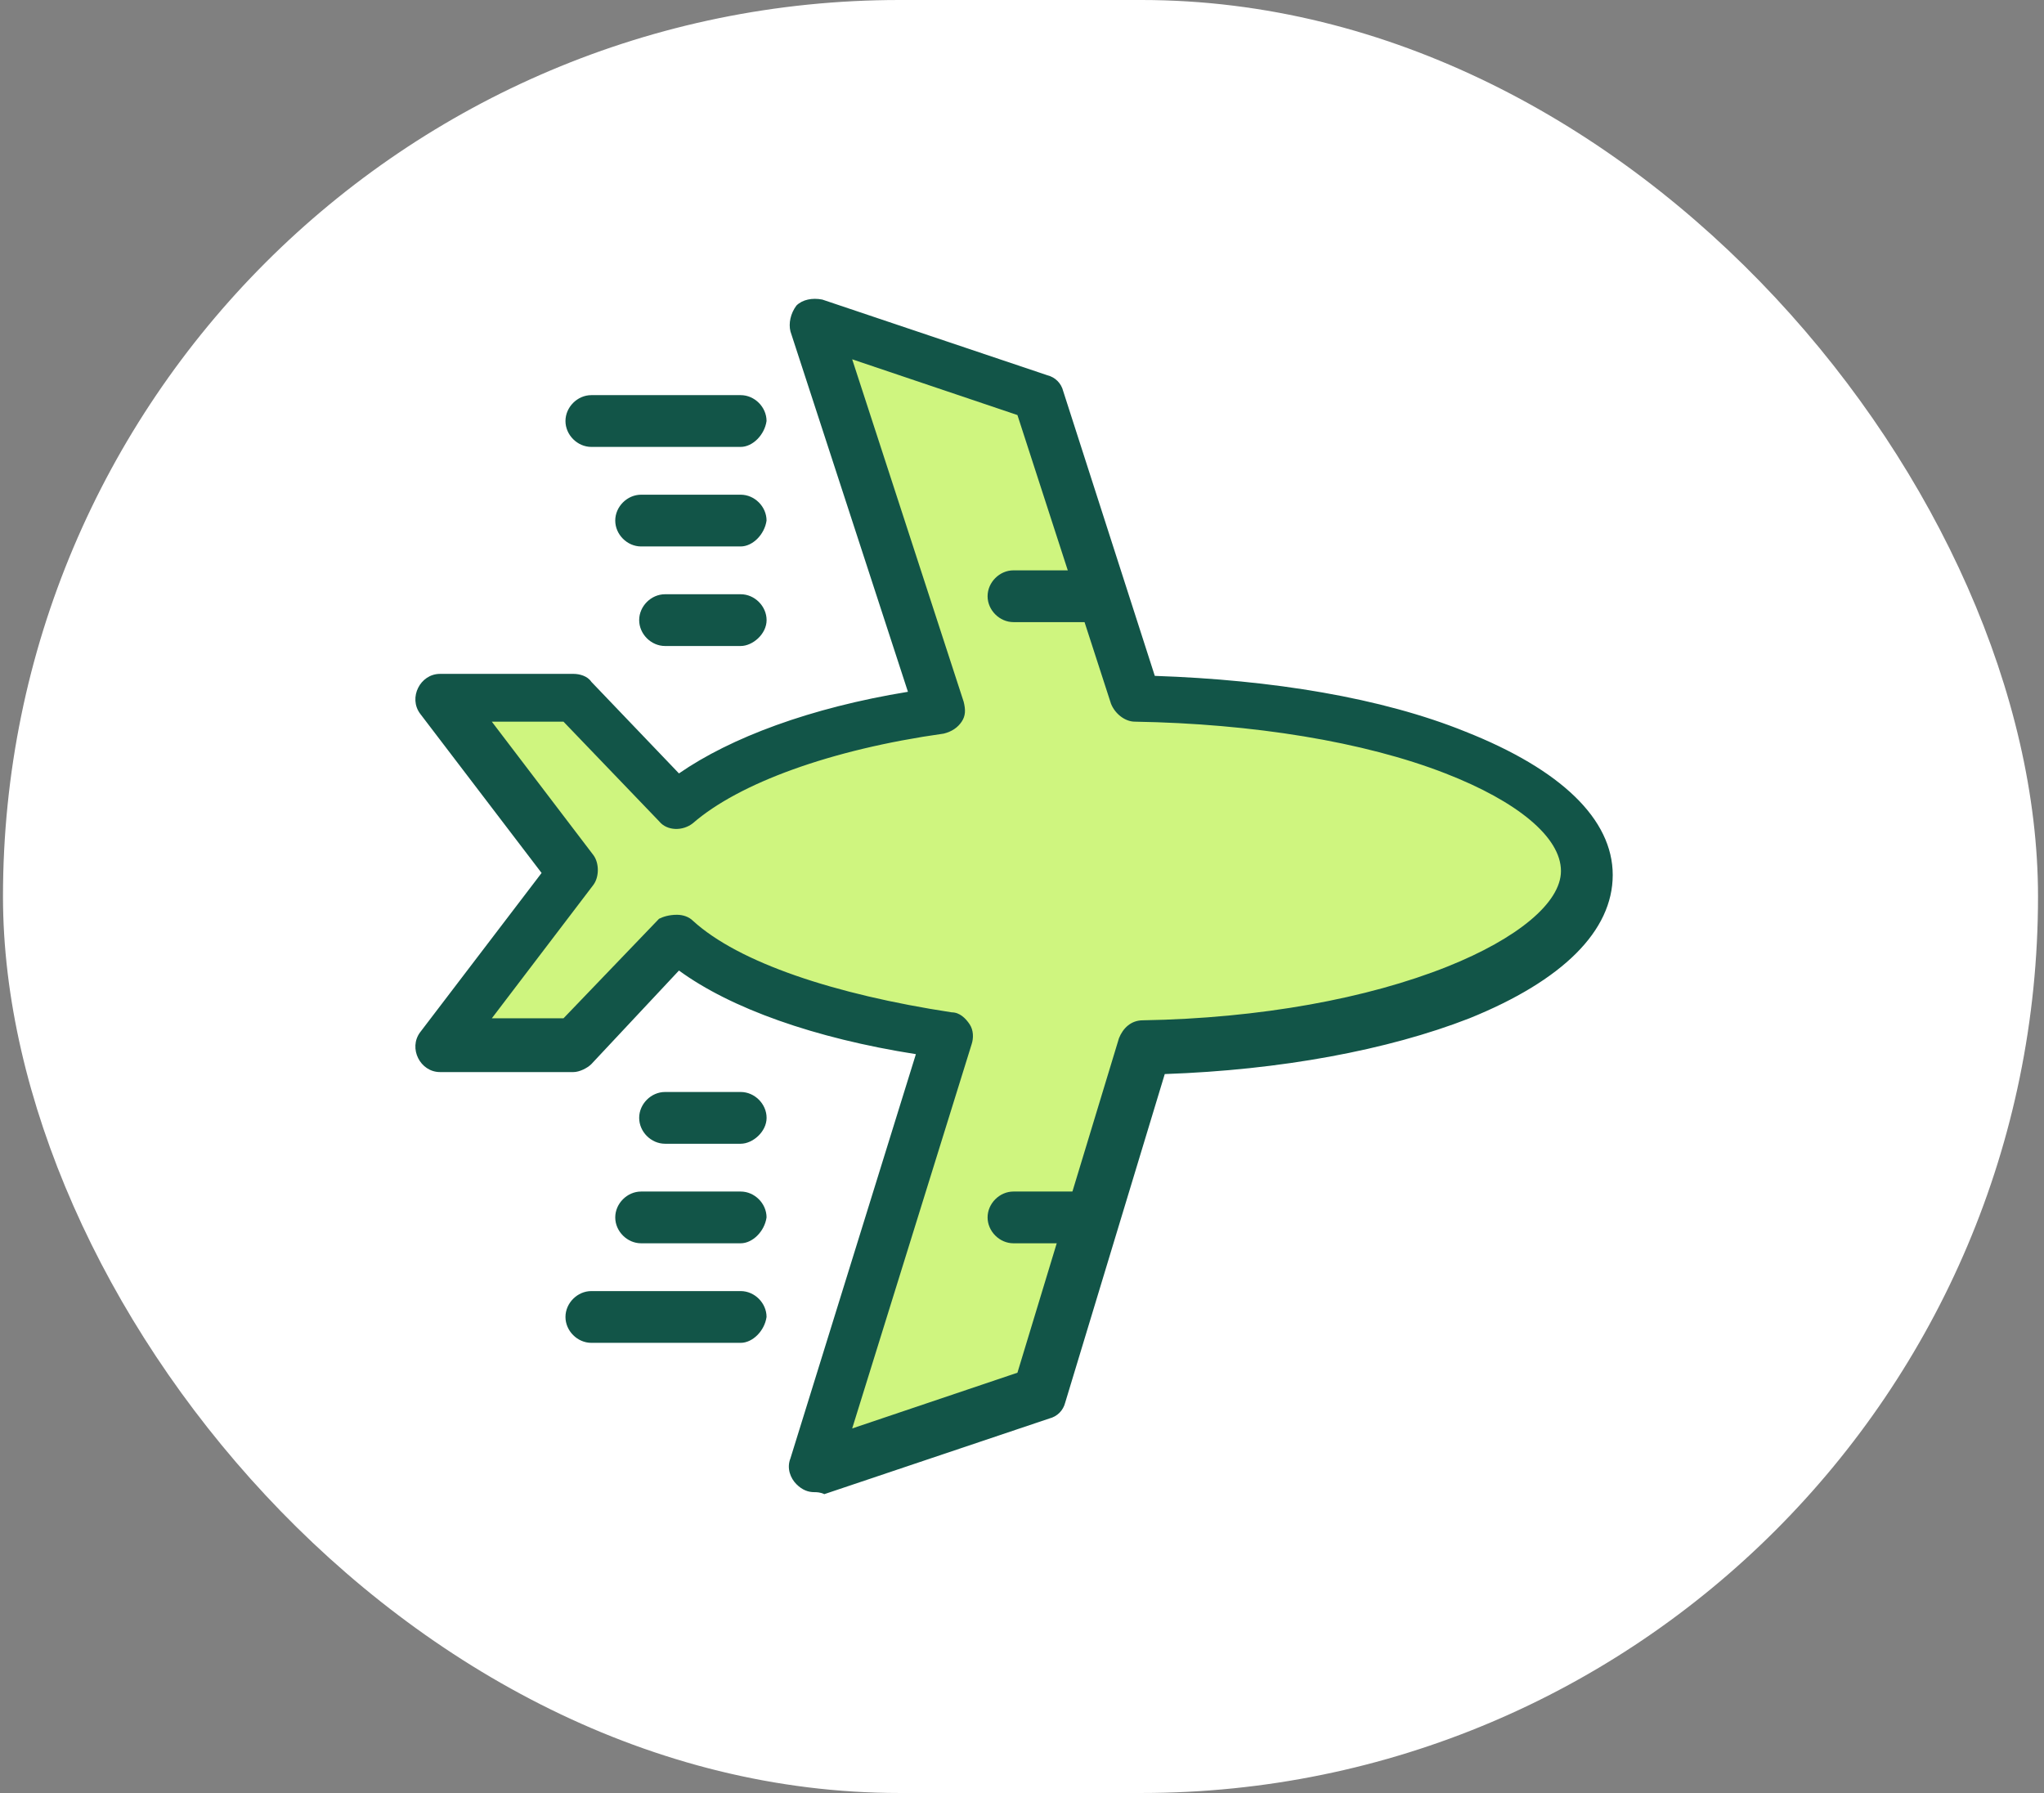 <svg width="171" height="150" viewBox="0 0 171 150" fill="none" xmlns="http://www.w3.org/2000/svg">
<rect x="0" y="0" width="171" height="150" fill="#808080" stroke="none"/>
<rect x="0.25" width="170.25" height="150" rx="75" fill="white"/>
<g clip-path="url(#clip0_68_3871)">
<path d="M86.951 33.224L95.113 58.375C116.1 58.708 132.756 65.038 132.756 72.866C132.756 80.695 116.433 86.857 95.779 87.357L86.951 116.339L68.13 122.668L79.456 86.524C69.129 85.192 60.801 82.194 56.637 78.363L48.142 87.357H36.982L48.142 72.699L36.982 58.042H48.142L56.637 67.036C60.801 63.372 68.796 60.54 78.79 59.041L68.296 26.562L86.951 33.224Z" fill="#CFF57F"/>
<path d="M68.128 124.833C67.628 124.833 67.129 124.667 66.629 124.167C66.129 123.667 65.796 122.835 66.129 122.002L76.623 88.19C68.128 86.857 61.133 84.359 56.802 81.194L49.473 89.022C49.14 89.356 48.474 89.689 47.974 89.689H36.814C35.981 89.689 35.315 89.189 34.982 88.523C34.649 87.857 34.649 87.024 35.149 86.358L45.309 73.032L35.149 59.708C34.649 59.041 34.649 58.208 34.982 57.542C35.315 56.876 35.981 56.376 36.814 56.376H47.974C48.474 56.376 49.14 56.543 49.473 57.042L56.802 64.704C61.133 61.706 67.795 59.208 75.957 57.875L66.129 27.727C65.963 27.061 66.129 26.228 66.629 25.562C67.129 25.062 67.962 24.896 68.794 25.062L87.616 31.392C88.282 31.558 88.782 32.058 88.948 32.724L96.61 56.543C106.438 56.876 115.598 58.375 122.594 61.207C130.589 64.371 134.92 68.535 134.92 73.199C134.92 77.863 130.756 82.027 122.927 85.192C116.098 87.857 107.104 89.522 97.443 89.855L89.115 117.338C88.948 118.004 88.449 118.504 87.782 118.671L68.961 125C68.628 124.833 68.295 124.833 68.128 124.833ZM56.635 76.53C57.135 76.53 57.635 76.697 57.968 77.03C61.799 80.528 69.794 83.193 79.621 84.692C80.287 84.692 80.787 85.192 81.12 85.691C81.453 86.191 81.453 86.857 81.287 87.357L71.293 119.503L85.118 114.84L93.612 86.857C93.945 86.024 94.612 85.358 95.611 85.358C105.438 85.192 114.433 83.526 121.095 80.861C126.925 78.529 130.589 75.531 130.589 72.866C130.589 70.034 126.925 67.036 120.928 64.704C114.099 62.039 104.772 60.54 94.945 60.374C94.112 60.374 93.279 59.708 92.946 58.875L85.118 34.723L71.293 30.059L80.62 58.708C80.787 59.374 80.787 59.874 80.454 60.374C80.121 60.873 79.621 61.207 78.955 61.373C69.461 62.706 61.799 65.537 57.968 68.868C57.135 69.535 55.803 69.535 55.136 68.702L47.141 60.374H41.145L49.64 71.534C50.139 72.2 50.139 73.366 49.64 74.032L41.145 85.192H47.141L55.136 76.863C55.469 76.697 55.969 76.53 56.635 76.53Z" fill="#125548"/>
<path d="M61.964 37.388H49.472C48.306 37.388 47.307 36.389 47.307 35.223C47.307 34.057 48.306 33.057 49.472 33.057H61.964C63.13 33.057 64.129 34.057 64.129 35.223C63.963 36.389 62.964 37.388 61.964 37.388Z" fill="#125548"/>
<path d="M61.964 45.716H53.636C52.47 45.716 51.471 44.717 51.471 43.551C51.471 42.385 52.47 41.386 53.636 41.386H61.964C63.13 41.386 64.129 42.385 64.129 43.551C63.963 44.717 62.964 45.716 61.964 45.716Z" fill="#125548"/>
<path d="M61.967 54.044H55.638C54.472 54.044 53.473 53.045 53.473 51.879C53.473 50.713 54.472 49.714 55.638 49.714H61.967C63.133 49.714 64.133 50.713 64.133 51.879C64.133 53.045 62.967 54.044 61.967 54.044Z" fill="#125548"/>
<path d="M61.964 112.341H49.472C48.306 112.341 47.307 111.342 47.307 110.176C47.307 109.01 48.306 108.011 49.472 108.011H61.964C63.13 108.011 64.129 109.01 64.129 110.176C63.963 111.342 62.964 112.341 61.964 112.341Z" fill="#125548"/>
<path d="M61.964 104.013H53.636C52.47 104.013 51.471 103.014 51.471 101.848C51.471 100.682 52.47 99.683 53.636 99.683H61.964C63.13 99.683 64.129 100.682 64.129 101.848C63.963 103.014 62.964 104.013 61.964 104.013Z" fill="#125548"/>
<path d="M61.967 95.685H55.638C54.472 95.685 53.473 94.686 53.473 93.52C53.473 92.354 54.472 91.355 55.638 91.355H61.967C63.133 91.355 64.133 92.354 64.133 93.52C64.133 94.686 62.967 95.685 61.967 95.685Z" fill="#125548"/>
<path d="M91.116 52.046H84.786C83.621 52.046 82.621 51.046 82.621 49.88C82.621 48.715 83.621 47.715 84.786 47.715H91.116C92.282 47.715 93.281 48.715 93.281 49.88C93.281 51.046 92.115 52.046 91.116 52.046Z" fill="#125548"/>
<path d="M91.116 104.013H84.786C83.621 104.013 82.621 103.014 82.621 101.848C82.621 100.682 83.621 99.683 84.786 99.683H91.116C92.282 99.683 93.281 100.682 93.281 101.848C93.115 103.014 92.115 104.013 91.116 104.013Z" fill="#125548"/>
</g>
<defs>
<clipPath id="clip0_68_3871">
<rect width="102" height="102" fill="white" transform="translate(34.25 24)"/>
</clipPath>
</defs>
</svg>
